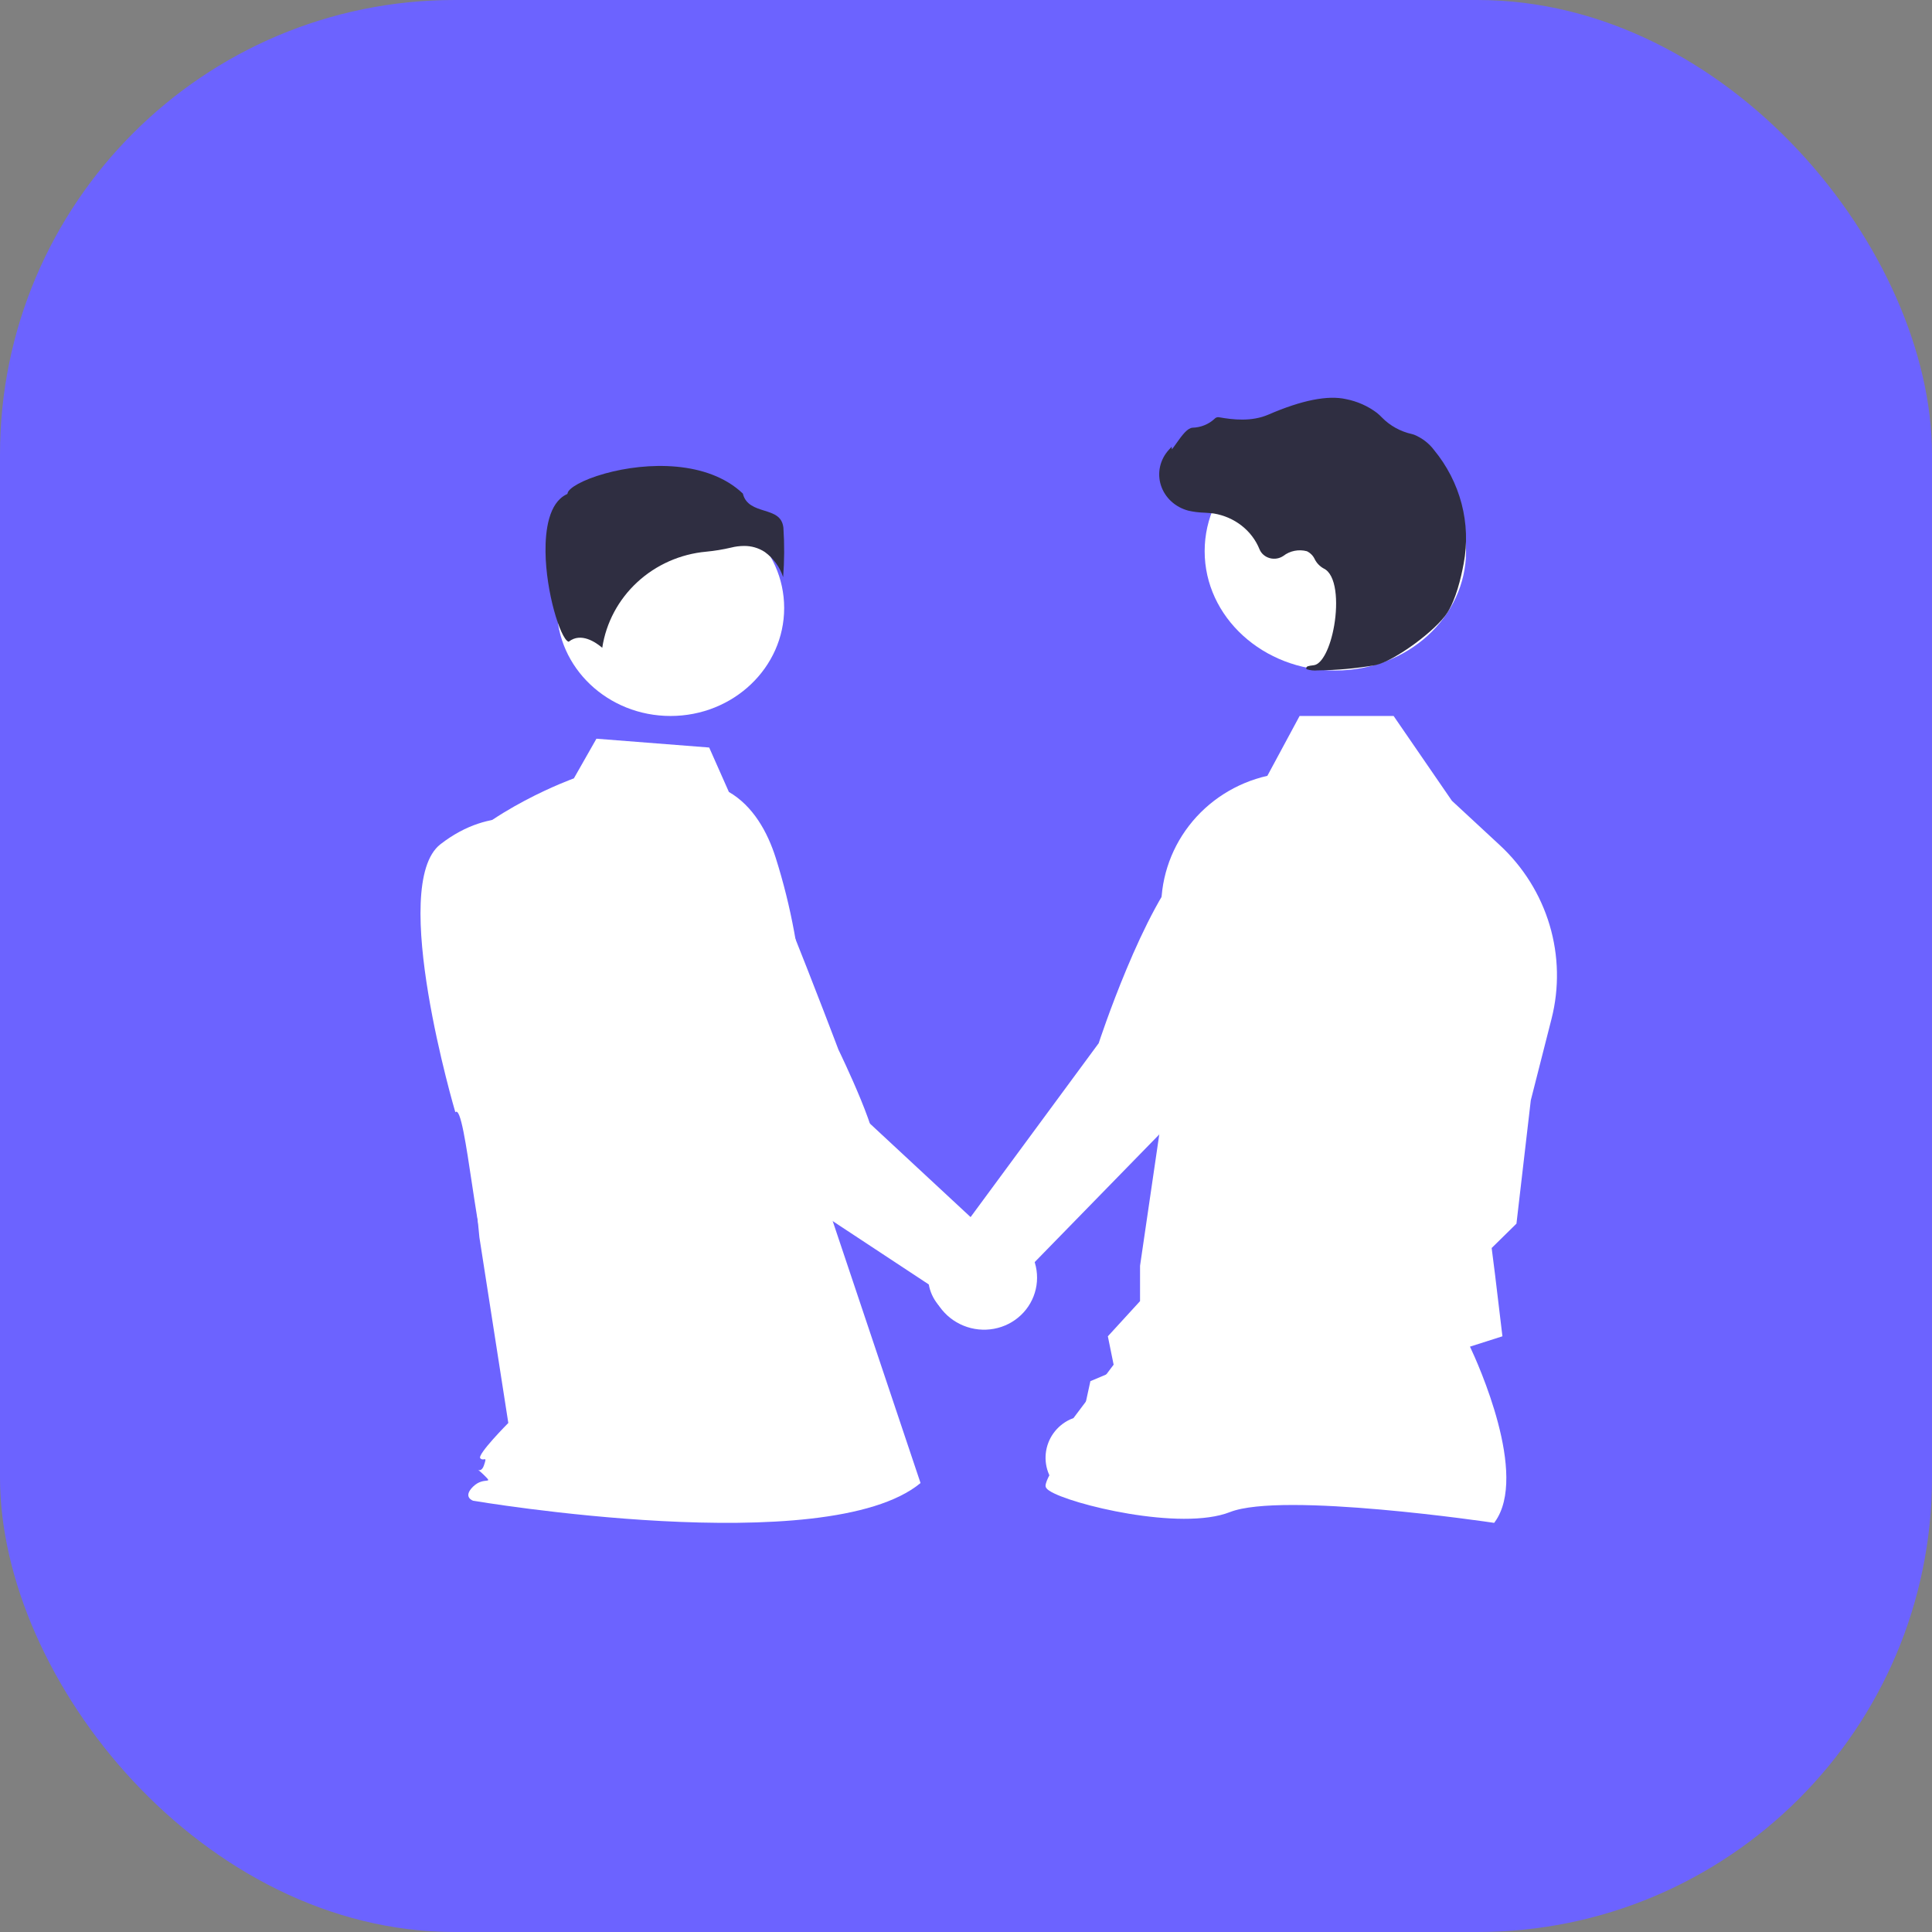 <svg width="170" height="170" viewBox="0 0 170 170" fill="none" xmlns="http://www.w3.org/2000/svg">
<rect x="0" y="0" width="170" height="170" fill="#808080" stroke="none"/>
<rect width="170" height="170" rx="40" fill="#6C63FF"/>
<path d="M60.943 99.317L55.161 81.549L68.153 78.626L68.049 90.972L86.127 107.766C87.037 107.696 87.951 107.887 88.757 108.317C89.564 108.747 90.228 109.397 90.669 110.188C91.11 110.979 91.308 111.876 91.24 112.77C91.172 113.664 90.84 114.517 90.285 115.224C89.73 115.932 88.975 116.463 88.114 116.753C87.252 117.044 86.321 117.081 85.433 116.86C84.545 116.639 83.739 116.17 83.113 115.509C82.487 114.849 82.068 114.026 81.908 113.141L60.943 99.317Z" fill="white"/>
<path d="M52.582 77.228C49.3 81.861 60.965 98.702 60.965 98.702C61.533 97.524 66.965 110.748 67.875 109.967C70.46 107.747 74.508 101.563 76.758 101.287C78.045 101.129 73.774 92.356 73.774 92.356C73.774 92.356 71.822 87.176 69.173 80.558C68.461 78.674 67.264 76.994 65.694 75.674C64.124 74.354 62.232 73.437 60.195 73.01C60.195 73.01 55.865 72.595 52.582 77.228Z" fill="white"/>
<path d="M59 63C64.523 63 69 58.747 69 53.5C69 48.253 64.523 44 59 44C53.477 44 49 48.253 49 53.5C49 58.747 53.477 63 59 63Z" fill="white"/>
<path d="M64.136 69.685C66.261 70.92 67.532 73.189 68.262 75.497C69.613 79.771 70.426 84.19 70.684 88.656L71.454 102.027L81 130.496C72.727 137.338 41.631 132.051 41.631 132.051C41.631 132.051 40.677 131.74 41.631 130.807C42.586 129.874 43.515 130.701 42.561 129.768C41.606 128.835 42.264 129.874 42.582 128.942C42.9 128.009 42.582 128.631 42.264 128.32C41.946 128.009 44.727 125.21 44.727 125.21L42.182 108.868L39 75.905C42.818 71.24 50.497 68.49 50.497 68.49L52.481 65L62.402 65.776L64.136 69.685Z" fill="white"/>
<path d="M67.296 48.571C68.059 49.127 68.624 49.903 68.911 50.788C69.022 49.341 69.029 47.887 68.933 46.438C68.817 45.42 68.083 45.191 67.234 44.926C66.466 44.687 65.599 44.416 65.365 43.428C62.281 40.496 56.911 40.644 53.236 41.666C51.214 42.229 50.051 42.952 49.947 43.376L49.925 43.463L49.843 43.503C48.284 44.264 47.981 46.668 48.001 48.551C48.039 52.098 49.293 56.127 49.999 56.454C50.036 56.471 50.046 56.465 50.062 56.451C51.125 55.621 52.423 56.514 52.993 57C53.329 54.795 54.412 52.764 56.069 51.232C57.725 49.699 59.86 48.752 62.131 48.544C62.873 48.474 63.609 48.353 64.334 48.183C64.701 48.09 65.079 48.041 65.459 48.039C66.113 48.029 66.754 48.215 67.296 48.571V48.571Z" fill="#2F2E41"/>
<path d="M99.472 128.887L118.094 110.15L123 95.164L115.105 92C111.194 95.909 107.168 107.876 107.168 107.876L94.458 124.778C94.357 124.815 94.255 124.855 94.156 124.902C93.571 125.175 93.067 125.594 92.692 126.117C92.318 126.64 92.087 127.25 92.02 127.888C91.953 128.526 92.054 129.17 92.312 129.758C92.57 130.346 92.976 130.858 93.492 131.245C94.008 131.632 94.617 131.88 95.258 131.966C95.899 132.052 96.552 131.973 97.153 131.736C97.754 131.499 98.284 131.112 98.69 130.613C99.096 130.114 99.366 129.519 99.472 128.887Z" fill="white"/>
<path d="M108 93.251L117.035 96L117.069 95.993C120.39 95.315 123.017 89.51 124.636 84.76C125.168 83.193 125.115 81.472 124.488 79.944C123.86 78.417 122.704 77.197 121.254 76.532V76.532C120.182 76.048 119.002 75.89 117.848 76.075C116.694 76.26 115.613 76.781 114.726 77.579L110.221 81.659L108 93.251Z" fill="white"/>
<path d="M131.474 134L131.53 133.923C134.519 129.81 130.024 119.926 129.346 118.494L132.201 117.583L131.558 112.21L131.254 109.815L133.436 107.67L133.442 107.616L134.698 96.814L136.524 89.639C137.212 86.926 137.153 84.083 136.354 81.4C135.555 78.718 134.044 76.292 131.976 74.373L127.755 70.461L122.626 63H114.354L111.518 68.266C108.768 68.891 106.328 70.445 104.623 72.656C102.919 74.867 102.057 77.596 102.189 80.367L102.832 94.18L100.315 111.377L100.314 114.49L97.482 117.584L98.1 120.623L95.945 121.531L94.993 125.897C94.6 126.408 92 129.815 92 130.747C92 130.887 92.105 131.022 92.33 131.172C94.102 132.351 103.894 134.755 108.227 133.05C112.844 131.236 131.194 133.958 131.379 133.986L131.474 134Z" fill="white"/>
<path d="M117.5 59C123.851 59 129 54.299 129 48.5C129 42.701 123.851 38 117.5 38C111.149 38 106 42.701 106 48.5C106 54.299 111.149 59 117.5 59Z" fill="white"/>
<path d="M115.947 58.988C117.653 58.971 119.355 58.817 121.034 58.526C122.696 58.164 126.363 55.483 127.362 53.9C128.104 52.723 128.55 50.903 128.793 49.583C129.122 47.837 129.058 46.045 128.608 44.323C128.157 42.601 127.329 40.988 126.176 39.588C125.732 39.001 125.129 38.539 124.43 38.251C124.368 38.229 124.304 38.211 124.24 38.195C123.227 37.969 122.308 37.462 121.602 36.739C121.465 36.593 121.317 36.456 121.159 36.33C120.366 35.73 119.435 35.316 118.441 35.121C116.835 34.757 114.538 35.214 111.614 36.481C110.145 37.117 108.514 36.94 107.257 36.714C107.187 36.703 107.114 36.709 107.047 36.733C106.98 36.756 106.921 36.796 106.875 36.848C106.357 37.333 105.663 37.614 104.933 37.636C104.487 37.665 104.034 38.261 103.489 39.038C103.365 39.214 103.22 39.42 103.116 39.545L103.095 39.31L102.849 39.579C102.463 40.003 102.197 40.512 102.075 41.059C101.953 41.606 101.98 42.174 102.153 42.709C102.325 43.243 102.638 43.728 103.062 44.118C103.486 44.508 104.008 44.789 104.578 44.937C105.031 45.039 105.493 45.097 105.958 45.111C106.24 45.128 106.531 45.145 106.811 45.184C107.711 45.336 108.553 45.705 109.257 46.256C109.96 46.807 110.501 47.522 110.825 48.329C110.901 48.516 111.022 48.684 111.178 48.819C111.334 48.954 111.521 49.054 111.724 49.11C111.927 49.167 112.141 49.178 112.35 49.144C112.559 49.11 112.756 49.03 112.927 48.913C113.212 48.692 113.549 48.539 113.909 48.468C114.269 48.397 114.643 48.409 114.997 48.504C115.305 48.656 115.548 48.904 115.686 49.206C115.853 49.541 116.122 49.823 116.458 50.014C117.605 50.538 117.75 52.981 117.399 55.029C117.061 57.004 116.325 58.444 115.609 58.532C115.059 58.599 114.996 58.638 114.959 58.731L114.925 58.815L114.99 58.89C115.297 58.987 115.624 59.021 115.947 58.988V58.988Z" fill="#2F2E41"/>
<path d="M112.392 78.96L104.498 75.756C100.62 79.704 96.676 91.794 96.676 91.794L84.098 108.867C83.482 109.096 82.937 109.484 82.52 109.993C82.102 110.502 81.826 111.113 81.72 111.765C81.614 112.417 81.68 113.087 81.913 113.707C82.147 114.327 82.538 114.876 83.048 115.298C83.558 115.72 84.169 116 84.82 116.111C85.47 116.221 86.136 116.158 86.752 115.927C87.368 115.697 87.912 115.307 88.328 114.797C88.745 114.287 89.019 113.675 89.124 113.023L107.588 94.1L112.392 78.96Z" fill="white"/>
<path d="M111.985 96L120.511 86.811L120.984 80.301C121.072 79.022 120.789 77.746 120.166 76.615C119.543 75.484 118.605 74.544 117.458 73.901V73.901C115.898 73.04 114.057 72.784 112.309 73.185C110.561 73.585 109.035 74.613 108.04 76.059C105.028 80.449 101.787 86.384 103.454 89.73L103.471 89.763L111.985 96Z" fill="white"/>
<path d="M66.882 118.963L53.355 113.263C53.19 113.166 53.072 113.023 53.024 112.861C52.976 112.699 53 112.528 53.093 112.379C53.186 112.23 53.34 112.114 53.528 112.051C53.717 111.988 53.926 111.983 54.118 112.037L67.645 117.737C67.81 117.834 67.928 117.977 67.976 118.139C68.024 118.301 68 118.472 67.907 118.621C67.814 118.77 67.66 118.886 67.472 118.949C67.284 119.012 67.074 119.017 66.882 118.963V118.963Z" fill="white"/>
<path d="M55.019 117.957L52.312 116.457C52.166 116.345 52.063 116.18 52.021 115.993C51.979 115.806 52 115.608 52.082 115.437C52.163 115.265 52.298 115.131 52.463 115.059C52.629 114.986 52.812 114.981 52.981 115.043L55.689 116.543C55.834 116.655 55.937 116.82 55.979 117.007C56.021 117.194 56 117.392 55.918 117.563C55.837 117.735 55.702 117.869 55.537 117.941C55.371 118.014 55.188 118.019 55.019 117.957V117.957Z" fill="white"/>
<path d="M58.885 122.962L50.354 119.288C50.189 119.189 50.072 119.043 50.024 118.878C49.976 118.712 50 118.538 50.093 118.386C50.185 118.235 50.339 118.116 50.527 118.052C50.715 117.988 50.923 117.983 51.115 118.038L59.646 121.712C59.811 121.811 59.928 121.957 59.976 122.122C60.024 122.288 60 122.462 59.907 122.614C59.815 122.765 59.661 122.884 59.473 122.948C59.285 123.012 59.077 123.017 58.885 122.962V122.962Z" fill="white"/>
<path d="M61.956 109.958L49.331 103.443C49.177 103.333 49.067 103.17 49.023 102.984C48.978 102.798 49 102.603 49.087 102.433C49.173 102.263 49.317 102.13 49.493 102.058C49.669 101.987 49.864 101.981 50.044 102.042L62.669 108.557C62.823 108.667 62.933 108.83 62.977 109.016C63.022 109.202 63 109.397 62.913 109.567C62.827 109.737 62.683 109.87 62.507 109.942C62.331 110.013 62.136 110.019 61.956 109.958V109.958Z" fill="white"/>
<path d="M57.774 101.943L54.389 99.942C54.208 99.793 54.079 99.574 54.026 99.324C53.974 99.075 54.001 98.811 54.102 98.583C54.203 98.354 54.373 98.175 54.579 98.078C54.786 97.982 55.015 97.974 55.226 98.057L58.611 100.057C58.792 100.207 58.921 100.426 58.974 100.676C59.026 100.925 58.999 101.189 58.898 101.417C58.797 101.646 58.627 101.825 58.421 101.922C58.214 102.018 57.985 102.026 57.774 101.943V101.943Z" fill="white"/>
<path d="M61.885 105.962L53.354 102.288C53.189 102.189 53.072 102.043 53.024 101.878C52.976 101.712 53 101.538 53.093 101.386C53.185 101.235 53.339 101.116 53.527 101.052C53.715 100.988 53.923 100.983 54.115 101.038L62.646 104.712C62.811 104.811 62.928 104.957 62.976 105.122C63.024 105.288 63 105.462 62.907 105.614C62.815 105.765 62.661 105.884 62.473 105.948C62.285 106.012 62.077 106.017 61.885 105.962L61.885 105.962Z" fill="white"/>
<path d="M44.831 113.393L40 95.439L52.91 93L52.216 105.323L69.179 122.758C70.077 122.721 70.967 122.946 71.739 123.405C72.511 123.864 73.133 124.538 73.528 125.343C73.923 126.149 74.075 127.052 73.965 127.943C73.855 128.833 73.488 129.672 72.909 130.358C72.329 131.044 71.562 131.546 70.701 131.804C69.84 132.063 68.923 132.065 68.061 131.812C67.199 131.559 66.429 131.06 65.845 130.378C65.262 129.696 64.89 128.858 64.775 127.969L44.831 113.393Z" fill="white"/>
<path d="M38.759 74.284C34.145 77.861 40.067 97.869 40.067 97.869C40.984 96.881 42.049 111.485 43.17 110.988C46.355 109.574 52.193 104.701 54.444 105.098C55.73 105.325 54.382 95.439 54.382 95.439C54.382 95.439 54.134 89.77 53.668 82.482C53.575 80.419 52.952 78.413 51.858 76.65C50.763 74.888 49.232 73.426 47.407 72.4C47.407 72.4 43.373 70.707 38.759 74.284Z" fill="white"/>
</svg>
